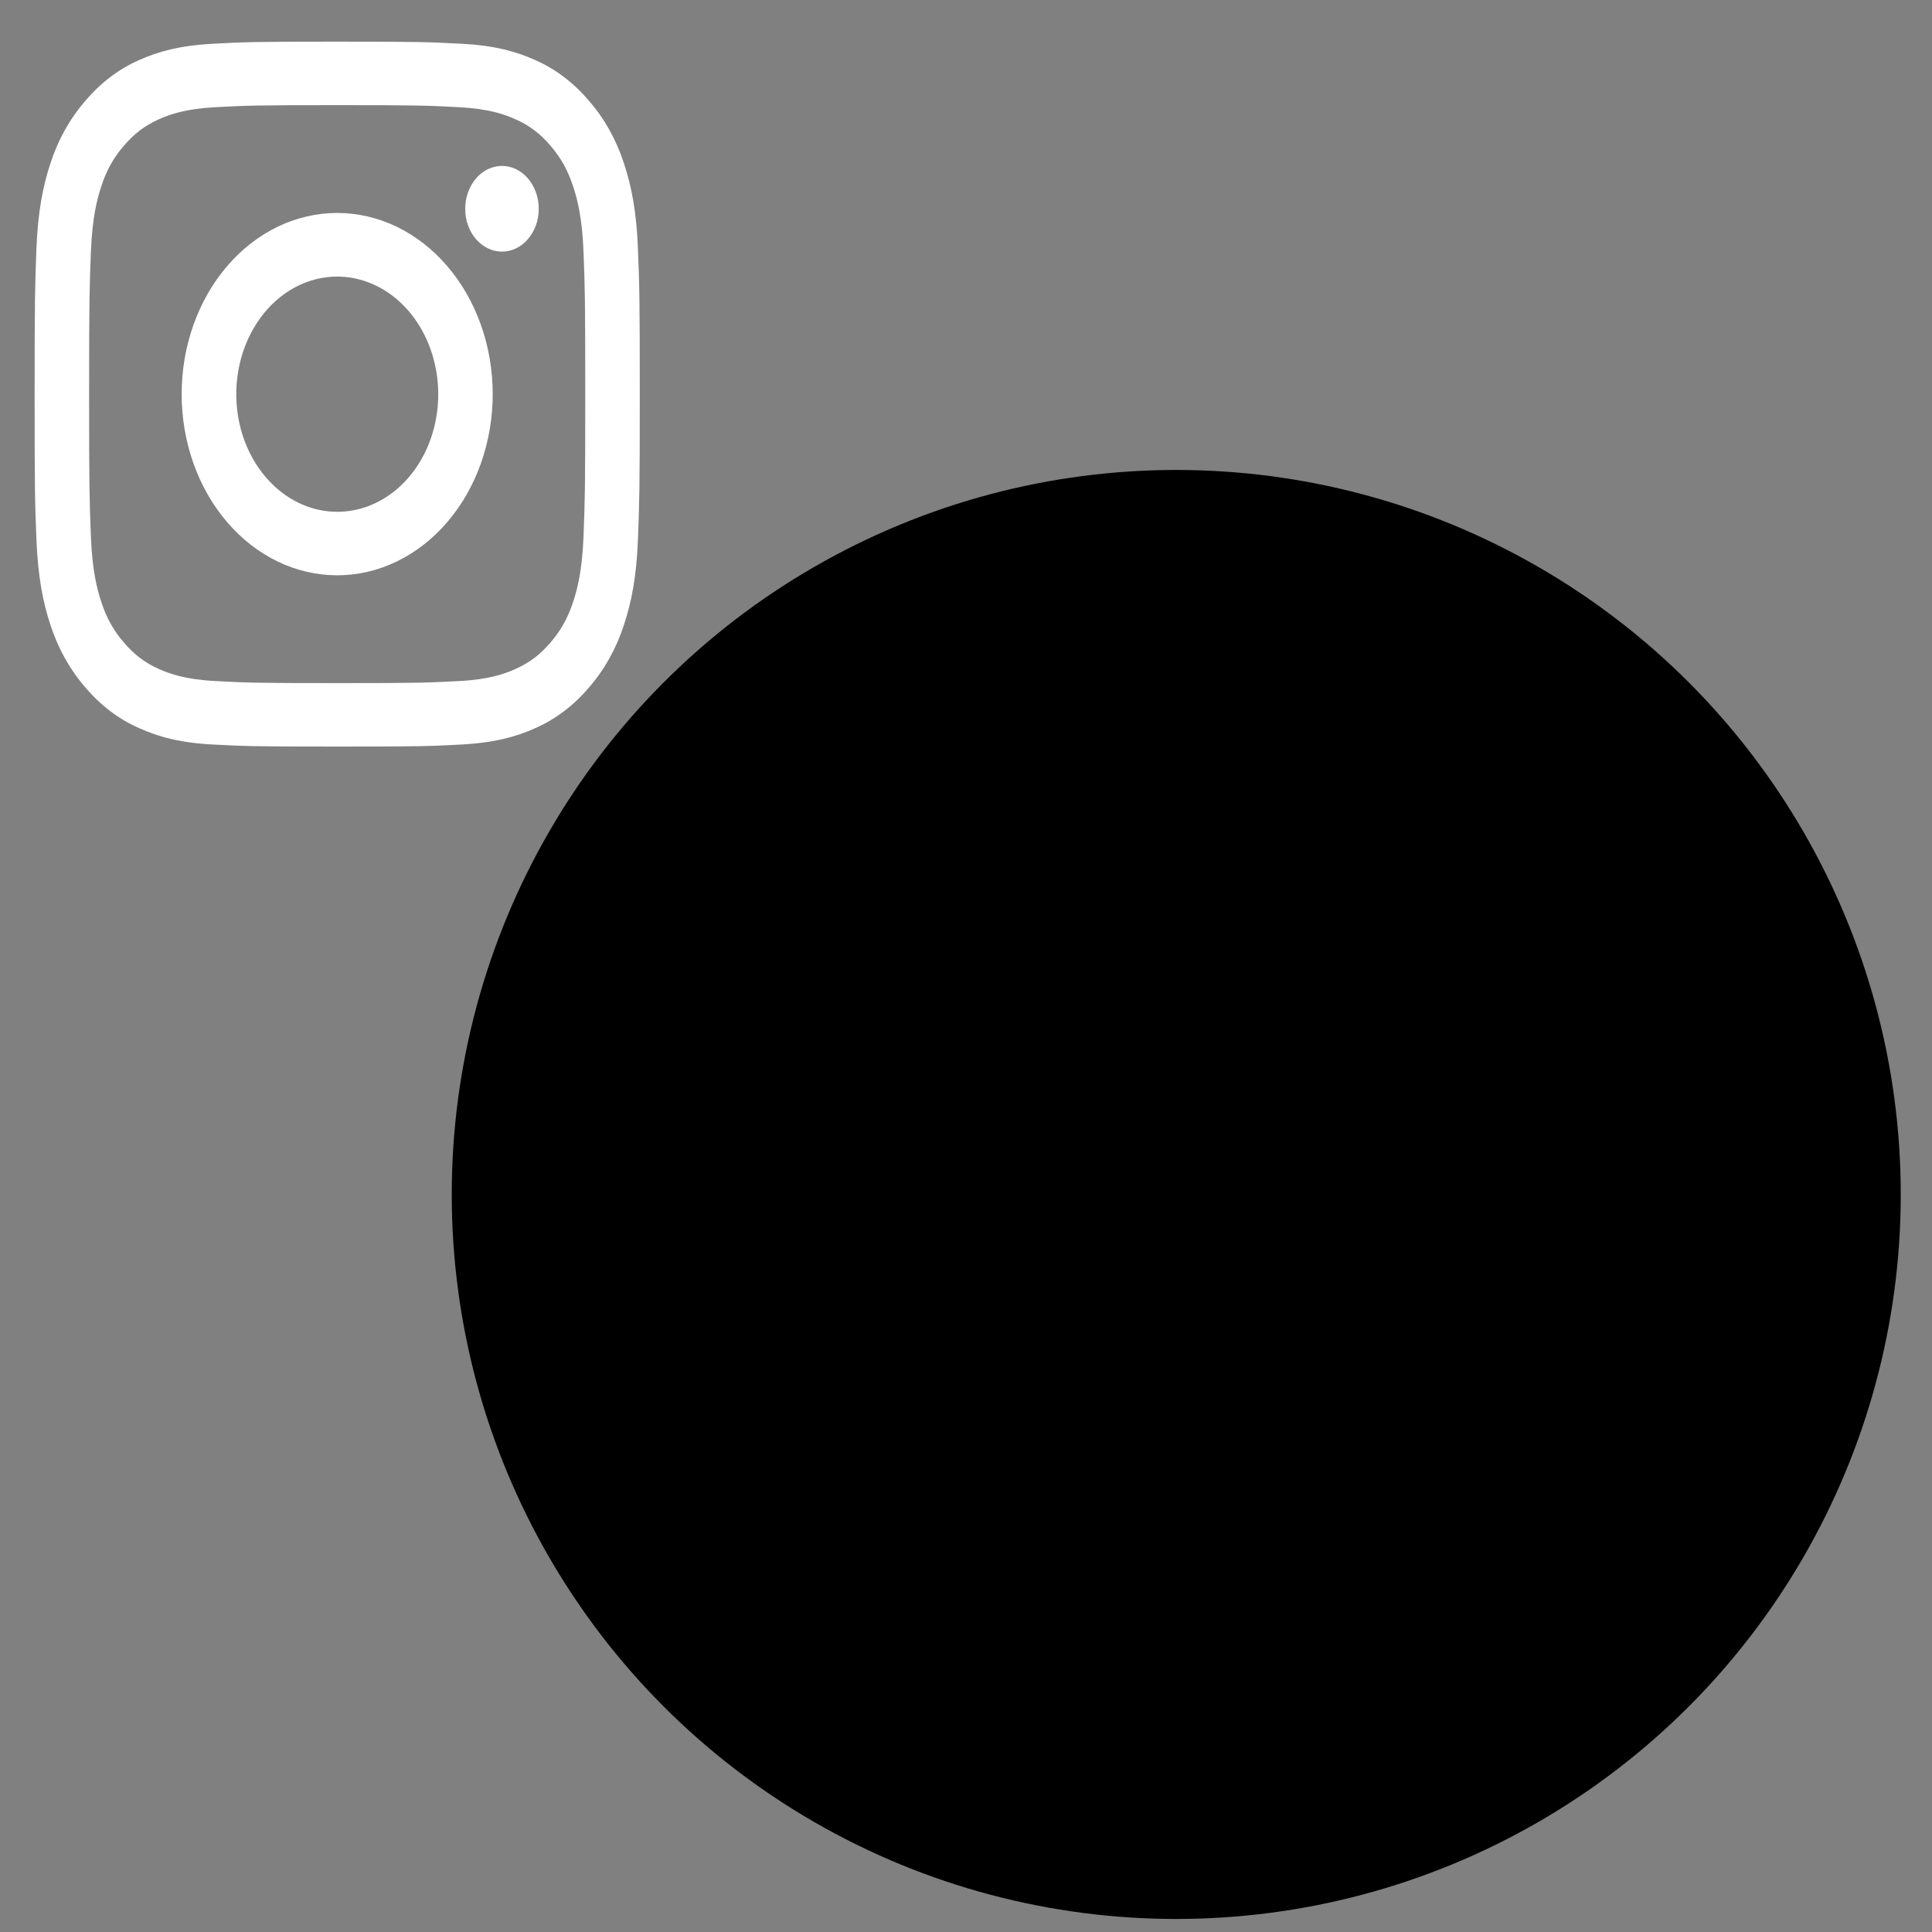 <svg width="40" height="40" viewBox="0 0 40 40" fill="none" xmlns="http://www.w3.org/2000/svg">
<rect x="0" y="0" width="40" height="40" fill="#808080" stroke="none"/>
<circle cx="24.353" cy="24.73" r="15" fill="black"/>
<path fill-rule="evenodd" clip-rule="evenodd" d="M4.398 0.906C5.066 0.87 5.279 0.862 6.981 0.862C8.683 0.862 8.896 0.871 9.563 0.906C10.231 0.941 10.686 1.065 11.085 1.245C11.502 1.429 11.881 1.716 12.194 2.088C12.513 2.452 12.759 2.892 12.917 3.379C13.072 3.844 13.178 4.374 13.208 5.151C13.239 5.93 13.246 6.178 13.246 8.16C13.246 10.142 13.238 10.39 13.208 11.168C13.178 11.945 13.072 12.475 12.917 12.94C12.759 13.427 12.513 13.868 12.194 14.233C11.881 14.604 11.502 14.891 11.085 15.074C10.686 15.255 10.231 15.378 9.564 15.414C8.896 15.45 8.683 15.457 6.981 15.457C5.279 15.457 5.066 15.449 4.398 15.414C3.732 15.379 3.277 15.255 2.878 15.074C2.46 14.891 2.081 14.604 1.768 14.233C1.449 13.868 1.203 13.427 1.045 12.941C0.891 12.476 0.785 11.945 0.754 11.169C0.723 10.39 0.717 10.142 0.717 8.16C0.717 6.178 0.724 5.929 0.754 5.152C0.784 4.374 0.891 3.844 1.045 3.379C1.203 2.892 1.45 2.451 1.768 2.087C2.081 1.716 2.46 1.428 2.877 1.245C3.276 1.065 3.732 0.942 4.398 0.906H4.398ZM9.513 2.22C8.852 2.184 8.654 2.177 6.981 2.177C5.309 2.177 5.11 2.184 4.45 2.22C3.839 2.252 3.507 2.371 3.286 2.471C2.994 2.604 2.785 2.761 2.566 3.016C2.358 3.252 2.198 3.539 2.098 3.856C2.012 4.113 1.91 4.499 1.882 5.211C1.852 5.981 1.845 6.211 1.845 8.16C1.845 10.108 1.852 10.339 1.882 11.109C1.91 11.821 2.012 12.207 2.098 12.464C2.198 12.781 2.358 13.068 2.566 13.303C2.768 13.546 3.015 13.732 3.286 13.849C3.507 13.949 3.839 14.068 4.45 14.1C5.11 14.135 5.308 14.143 6.981 14.143C8.654 14.143 8.852 14.135 9.513 14.1C10.124 14.068 10.455 13.949 10.676 13.849C10.968 13.716 11.177 13.559 11.397 13.303C11.604 13.068 11.764 12.781 11.865 12.464C11.951 12.207 12.053 11.821 12.081 11.109C12.111 10.339 12.117 10.108 12.117 8.16C12.117 6.211 12.111 5.981 12.081 5.211C12.053 4.499 11.951 4.113 11.865 3.856C11.751 3.515 11.616 3.272 11.397 3.016C11.194 2.774 10.948 2.588 10.676 2.471C10.455 2.371 10.124 2.252 9.513 2.22V2.22ZM6.181 10.41C6.628 10.626 7.125 10.655 7.589 10.492C8.052 10.329 8.452 9.984 8.721 9.515C8.99 9.046 9.111 8.483 9.063 7.922C9.015 7.361 8.802 6.836 8.459 6.438C8.241 6.184 7.976 5.989 7.685 5.868C7.394 5.747 7.084 5.702 6.776 5.738C6.469 5.773 6.172 5.887 5.907 6.072C5.642 6.257 5.415 6.508 5.244 6.808C5.072 7.107 4.96 7.447 4.914 7.803C4.869 8.159 4.892 8.522 4.981 8.867C5.071 9.211 5.225 9.528 5.433 9.795C5.64 10.062 5.896 10.272 6.181 10.41ZM4.704 5.508C5.003 5.159 5.358 4.883 5.749 4.694C6.14 4.506 6.558 4.409 6.981 4.409C7.404 4.409 7.823 4.506 8.213 4.694C8.604 4.883 8.959 5.159 9.258 5.508C9.557 5.856 9.794 6.269 9.956 6.724C10.118 7.18 10.201 7.667 10.201 8.16C10.201 8.652 10.118 9.14 9.956 9.595C9.794 10.05 9.557 10.464 9.258 10.812C8.654 11.516 7.835 11.911 6.981 11.911C6.127 11.911 5.308 11.516 4.704 10.812C4.1 10.109 3.761 9.155 3.761 8.16C3.761 7.165 4.1 6.211 4.704 5.508V5.508ZM10.915 4.968C10.989 4.886 11.049 4.788 11.09 4.68C11.131 4.571 11.153 4.454 11.154 4.335C11.156 4.217 11.137 4.099 11.098 3.989C11.06 3.879 11.003 3.779 10.931 3.695C10.859 3.611 10.774 3.545 10.679 3.5C10.585 3.456 10.484 3.434 10.382 3.435C10.28 3.437 10.179 3.463 10.086 3.51C9.993 3.558 9.909 3.627 9.839 3.714C9.703 3.882 9.629 4.105 9.632 4.335C9.634 4.566 9.714 4.786 9.854 4.95C9.995 5.113 10.184 5.206 10.382 5.209C10.58 5.213 10.771 5.126 10.915 4.968V4.968Z" fill="white"/>
</svg>
